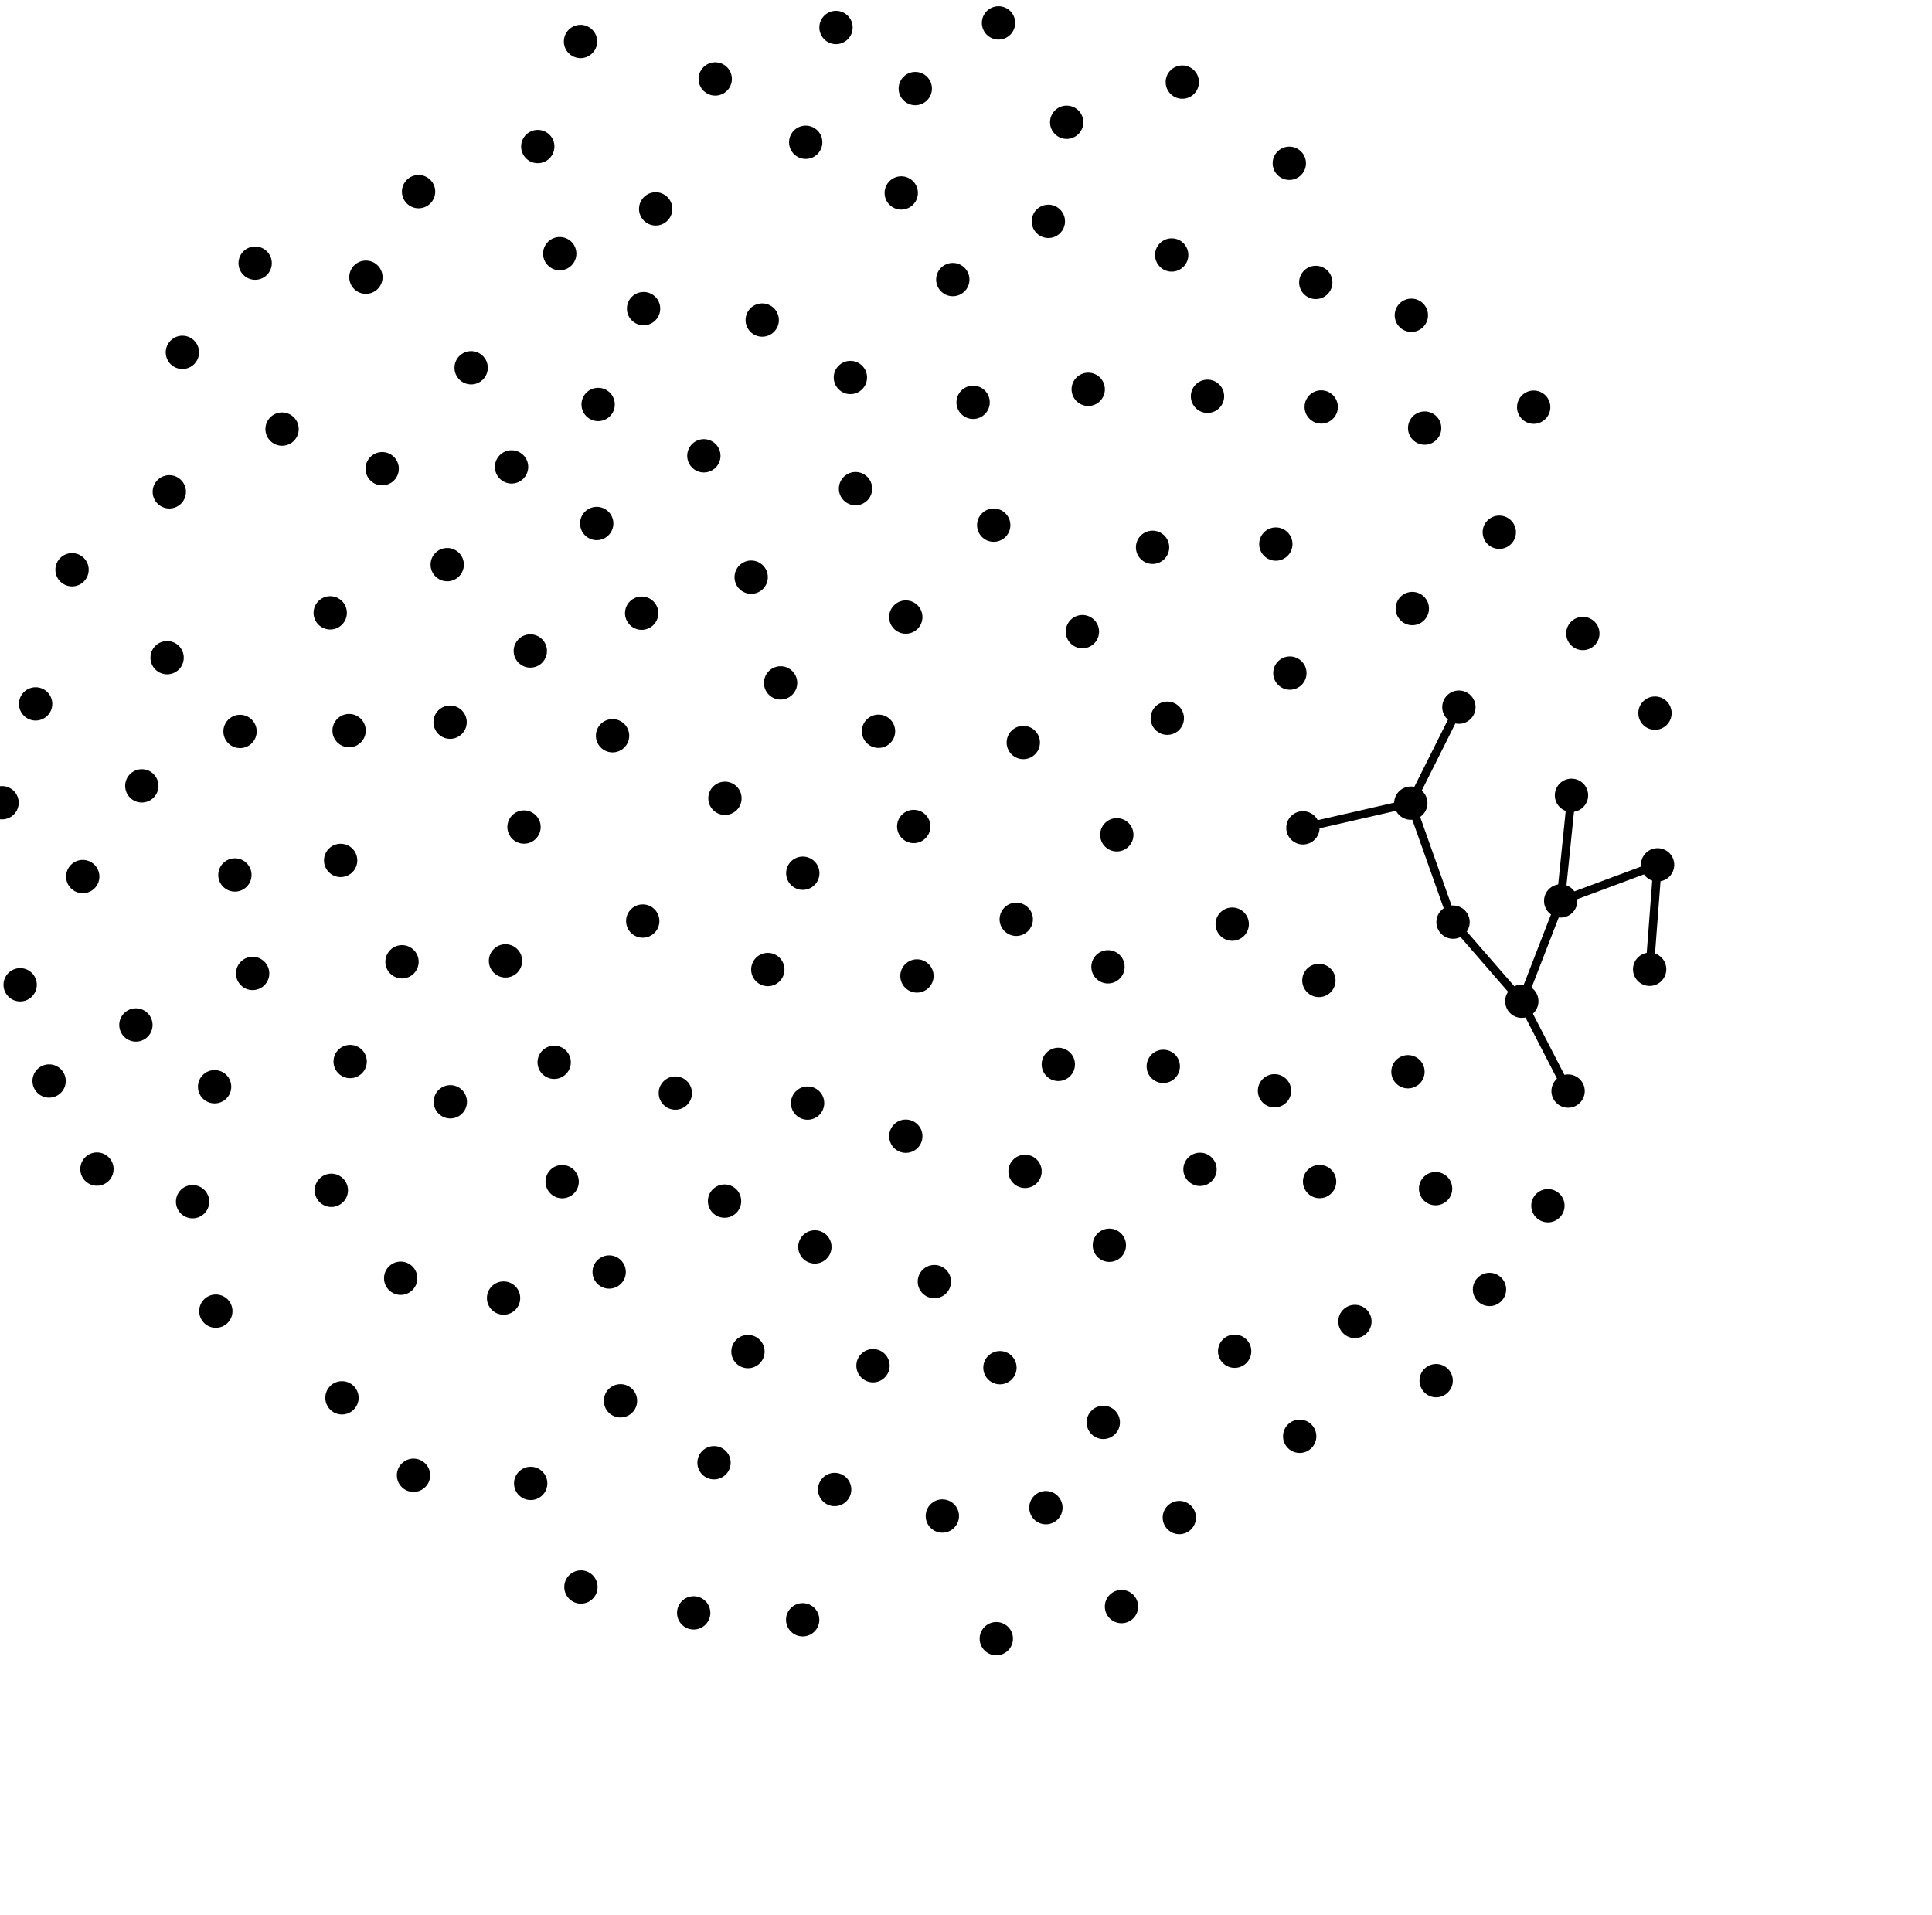 <svg height="115" width="116" xmlns="http://www.w3.org/2000/svg">
<circle cx="38.591" cy="55.302" r="1"/>
<circle cx="46.101" cy="58.212" r="1"/>
<circle cx="72.5" cy="23.794" r="1"/>
<circle cx="26.852" cy="33.901" r="1"/>
<circle cx="12.959" cy="78.724" r="1"/>
<circle cx="21.97" cy="16.644" r="1"/>
<circle cx="86.195" cy="71.368" r="1"/>
<circle cx="5.821" cy="70.193" r="1"/>
<circle cx="67.055" cy="50.123" r="1"/>
<circle cx="34.88" cy="95.286" r="1"/>
<circle cx="60.038" cy="82.118" r="1"/>
<circle cx="62.945" cy="13.29" r="1"/>
<circle cx="48.201" cy="52.43" r="1"/>
<circle cx="94.15" cy="65.51" r="1"/>
<circle cx="78.035" cy="86.237" r="1"/>
<circle cx="72.05" cy="70.209" r="1"/>
<circle cx="63.543" cy="63.907" r="1"/>
<circle cx="79.001" cy="16.957" r="1"/>
<circle cx="87.594" cy="42.458" r="1"/>
<circle cx="36.779" cy="44.175" r="1"/>
<circle cx="56.101" cy="76.95" r="1"/>
<circle cx="27.025" cy="43.361" r="1"/>
<circle cx="90.02" cy="31.956" r="1"/>
<circle cx="33.274" cy="63.782" r="1"/>
<circle cx="39.368" cy="12.542" r="1"/>
<circle cx="30.235" cy="77.938" r="1"/>
<circle cx="54.862" cy="49.623" r="1"/>
<circle cx="46.868" cy="41.002" r="1"/>
<circle cx="28.288" cy="22.082" r="1"/>
<circle cx="51.367" cy="29.339" r="1"/>
<circle cx="79.188" cy="58.868" r="1"/>
<circle cx="4.968" cy="52.631" r="1"/>
<circle cx="69.845" cy="64.026" r="1"/>
<circle cx="70.35" cy="15.31" r="1"/>
<circle cx="61.017" cy="55.197" r="1"/>
<circle cx="55.056" cy="58.598" r="1"/>
<circle cx="78.229" cy="49.705" r="1"/>
<circle cx="61.44" cy="44.582" r="1"/>
<circle cx="14.104" cy="52.534" r="1"/>
<circle cx="64.99" cy="37.925" r="1"/>
<circle cx="70.087" cy="43.123" r="1"/>
<circle cx="24.138" cy="57.747" r="1"/>
<circle cx="87.243" cy="55.366" r="1"/>
<circle cx="81.351" cy="79.344" r="1"/>
<circle cx="48.194" cy="97.254" r="1"/>
<circle cx="74.13" cy="81.131" r="1"/>
<circle cx="42.261" cy="27.368" r="1"/>
<circle cx="99.047" cy="58.197" r="1"/>
<circle cx="30.715" cy="28.034" r="1"/>
<circle cx="54.387" cy="68.219" r="1"/>
<circle cx="24.828" cy="88.578" r="1"/>
<circle cx="43.527" cy="47.932" r="1"/>
<circle cx="31.863" cy="89.066" r="1"/>
<circle cx="79.328" cy="24.435" r="1"/>
<circle cx="1.21" cy="59.128" r="1"/>
<circle cx="12.885" cy="65.25" r="1"/>
<circle cx="54.112" cy="11.585" r="1"/>
<circle cx="52.417" cy="81.999" r="1"/>
<circle cx="69.202" cy="32.861" r="1"/>
<circle cx="54.386" cy="37.049" r="1"/>
<circle cx="84.536" cy="64.349" r="1"/>
<circle cx="19.827" cy="36.796" r="1"/>
<circle cx="24.058" cy="76.748" r="1"/>
<circle cx="66.243" cy="85.403" r="1"/>
<circle cx="14.412" cy="43.917" r="1"/>
<circle cx="32.289" cy="8.798" r="1"/>
<circle cx="35.828" cy="31.431" r="1"/>
<circle cx="40.548" cy="65.63" r="1"/>
<circle cx="35.913" cy="24.286" r="1"/>
<circle cx="79.23" cy="70.943" r="1"/>
<circle cx="42.944" cy="4.739" r="1"/>
<circle cx="77.446" cy="40.413" r="1"/>
<circle cx="20.532" cy="83.928" r="1"/>
<circle cx="89.431" cy="77.421" r="1"/>
<circle cx="43.503" cy="72.116" r="1"/>
<circle cx="20.453" cy="51.661" r="1"/>
<circle cx="30.351" cy="57.693" r="1"/>
<circle cx="16.936" cy="25.764" r="1"/>
<circle cx="48.489" cy="66.231" r="1"/>
<circle cx="66.607" cy="74.767" r="1"/>
<circle cx="58.427" cy="24.157" r="1"/>
<circle cx="45.765" cy="19.217" r="1"/>
<circle cx="51.059" cy="22.666" r="1"/>
<circle cx="37.255" cy="84.107" r="1"/>
<circle cx="48.376" cy="8.542" r="1"/>
<circle cx="94.354" cy="47.752" r="1"/>
<circle cx="76.603" cy="32.666" r="1"/>
<circle cx="65.339" cy="23.376" r="1"/>
<circle cx="66.525" cy="58.049" r="1"/>
<circle cx="10.165" cy="29.53" r="1"/>
<circle cx="42.871" cy="87.825" r="1"/>
<circle cx="73.984" cy="55.487" r="1"/>
<circle cx="27.038" cy="66.153" r="1"/>
<circle cx="10.033" cy="39.488" r="1"/>
<circle cx="50.114" cy="89.432" r="1"/>
<circle cx="2.139" cy="42.263" r="1"/>
<circle cx="92.084" cy="24.448" r="1"/>
<circle cx="19.894" cy="71.469" r="1"/>
<circle cx="31.463" cy="49.657" r="1"/>
<circle cx="50.195" cy="1.649" r="1"/>
<circle cx="41.65" cy="96.84" r="1"/>
<circle cx="95.036" cy="38.035" r="1"/>
<circle cx="8.16" cy="61.54" r="1"/>
<circle cx="36.575" cy="76.373" r="1"/>
<circle cx="57.208" cy="16.786" r="1"/>
<circle cx="85.538" cy="25.703" r="1"/>
<circle cx="70.987" cy="4.929" r="1"/>
<circle cx="54.955" cy="5.317" r="1"/>
<circle cx="56.58" cy="91.024" r="1"/>
<circle cx="15.169" cy="58.447" r="1"/>
<circle cx="84.797" cy="36.538" r="1"/>
<circle cx="38.526" cy="36.816" r="1"/>
<circle cx="31.841" cy="39.086" r="1"/>
<circle cx="33.607" cy="15.23" r="1"/>
<circle cx="25.132" cy="11.507" r="1"/>
<circle cx="77.412" cy="9.804" r="1"/>
<circle cx="21.024" cy="63.736" r="1"/>
<circle cx="59.664" cy="31.531" r="1"/>
<circle cx="64.045" cy="7.34" r="1"/>
<circle cx="76.523" cy="65.493" r="1"/>
<circle cx="59.82" cy="98.389" r="1"/>
<circle cx="4.326" cy="34.208" r="1"/>
<circle cx="15.32" cy="15.8" r="1"/>
<circle cx="61.545" cy="70.331" r="1"/>
<circle cx="33.753" cy="70.948" r="1"/>
<circle cx="70.809" cy="91.116" r="1"/>
<circle cx="0.123" cy="48.197" r="1"/>
<circle cx="22.947" cy="28.142" r="1"/>
<circle cx="34.855" cy="2.49" r="1"/>
<circle cx="45.102" cy="34.654" r="1"/>
<circle cx="8.514" cy="47.185" r="1"/>
<circle cx="48.926" cy="74.867" r="1"/>
<circle cx="52.748" cy="43.906" r="1"/>
<circle cx="86.229" cy="82.897" r="1"/>
<circle cx="11.563" cy="72.152" r="1"/>
<circle cx="84.74" cy="18.93" r="1"/>
<circle cx="44.909" cy="81.152" r="1"/>
<circle cx="38.641" cy="18.531" r="1"/>
<circle cx="84.707" cy="48.222" r="1"/>
<circle cx="2.949" cy="64.905" r="1"/>
<circle cx="10.951" cy="21.156" r="1"/>
<circle cx="91.371" cy="60.115" r="1"/>
<circle cx="67.336" cy="96.461" r="1"/>
<circle cx="99.367" cy="42.818" r="1"/>
<circle cx="20.96" cy="43.866" r="1"/>
<circle cx="99.524" cy="51.926" r="1"/>
<circle cx="59.953" cy="1.374" r="1"/>
<circle cx="92.939" cy="72.393" r="1"/>
<circle cx="62.797" cy="90.522" r="1"/>
<circle cx="93.706" cy="54.092" r="1"/>
<line stroke="black" stroke-width="0.5" x1="91.371" x2="94.15" y1="60.115" y2="65.51"/>
<line stroke="black" stroke-width="0.5" x1="93.706" x2="99.524" y1="54.092" y2="51.926"/>
<line stroke="black" stroke-width="0.5" x1="99.524" x2="99.047" y1="51.926" y2="58.197"/>
<line stroke="black" stroke-width="0.5" x1="91.371" x2="87.243" y1="60.115" y2="55.366"/>
<line stroke="black" stroke-width="0.5" x1="93.706" x2="94.354" y1="54.092" y2="47.752"/>
<line stroke="black" stroke-width="0.5" x1="84.707" x2="87.594" y1="48.222" y2="42.458"/>
<line stroke="black" stroke-width="0.5" x1="93.706" x2="91.371" y1="54.092" y2="60.115"/>
<line stroke="black" stroke-width="0.5" x1="84.707" x2="78.229" y1="48.222" y2="49.705"/>
<line stroke="black" stroke-width="0.5" x1="84.707" x2="87.243" y1="48.222" y2="55.366"/>
</svg>